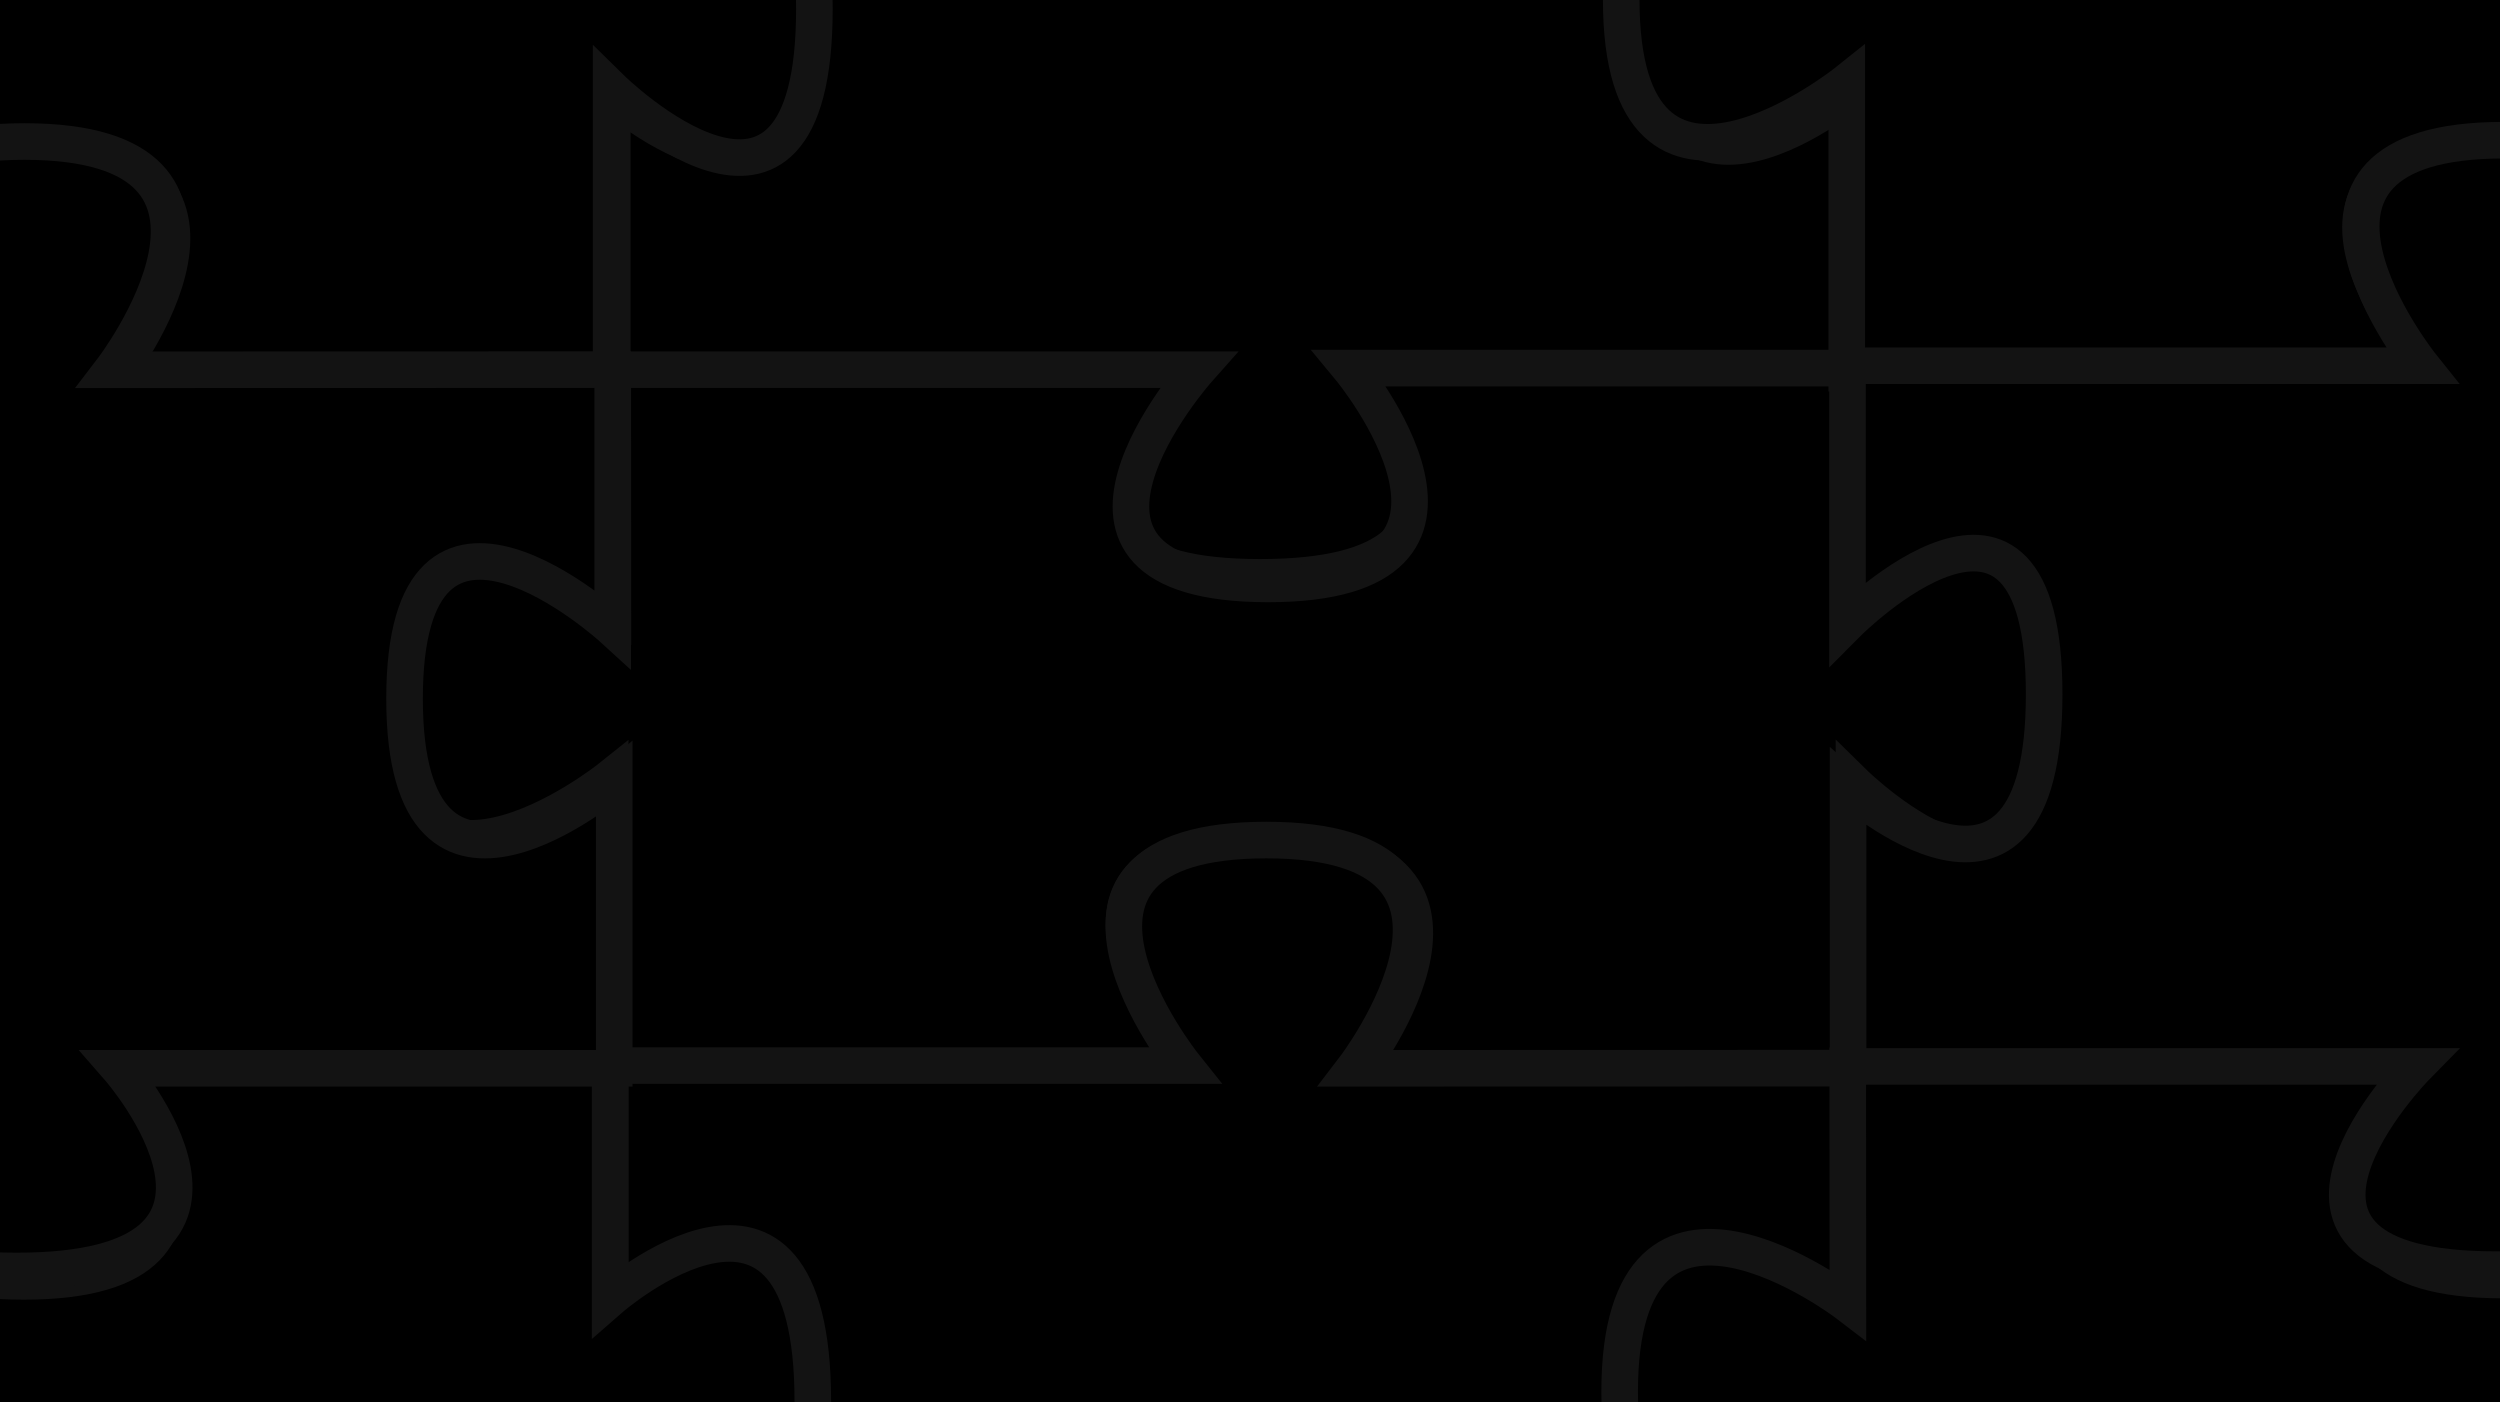 <?xml version="1.0" encoding="UTF-8" standalone="no"?>
<!-- Created with Inkscape (http://www.inkscape.org/) -->

<svg
   xmlns:dc="http://purl.org/dc/elements/1.1/"
   xmlns:cc="http://creativecommons.org/ns#"
   xmlns:rdf="http://www.w3.org/1999/02/22-rdf-syntax-ns#"
   xmlns:svg="http://www.w3.org/2000/svg"
   xmlns="http://www.w3.org/2000/svg"
   xmlns:sodipodi="http://sodipodi.sourceforge.net/DTD/sodipodi-0.dtd"
   xmlns:inkscape="http://www.inkscape.org/namespaces/inkscape"
   width="205"
   height="115"
   id="svg2"
   version="1.1"
   inkscape:version="0.48.3.1 r9886"
   sodipodi:docname="black-pieces.svg">
  <defs
     id="defs4" />
  <sodipodi:namedview
     id="base"
     pagecolor="#ffffff"
     bordercolor="#666666"
     borderopacity="1.0"
     inkscape:pageopacity="0.0"
     inkscape:pageshadow="2"
     inkscape:zoom="1.4142136"
     inkscape:cx="142.29009"
     inkscape:cy="51.058194"
     inkscape:document-units="px"
     inkscape:current-layer="layer1"
     showgrid="false"
     fit-margin-top="0"
     fit-margin-left="0"
     fit-margin-right="0"
     fit-margin-bottom="0"
     inkscape:window-width="1280"
     inkscape:window-height="748"
     inkscape:window-x="0"
     inkscape:window-y="31"
     inkscape:window-maximized="1" />
  <g
     inkscape:label="Layer 1"
     inkscape:groupmode="layer"
     id="layer1"
     transform="translate(176.184,-221.527)">
    <path
       style="fill:#000000;fill-opacity:1;stroke:#131313;stroke-width:3;stroke-miterlimit:4;stroke-opacity:1;stroke-dasharray:none"
       d="m -125.81,137.684 47.986,0 c 0,0 -15.593,17.568 5.758,17.568 21.351,0 6.684,-17.696 6.684,-17.696 l 41.396,0 0,19.121 c 0,0 16.621,-14.517 16.621,8.387 0,22.905 -16.666,6.521 -16.666,6.521 l 0,23.42 -40.621,0 c 0,0 14.388,-18.58 -7.661,-18.58 -22.049,0 -5.838,18.627 -5.838,18.627 l -47.868,0 0,-23.893 c 0,0 -18.495,14.792 -18.495,-6.731 0,-21.523 18.716,-7.192 18.716,-7.192 z"
       id="path2985-3-9"
       inkscape:connector-curvature="0"
       sodipodi:nodetypes="cczccczccczccczcc" />
    <path
       style="fill:#000000;fill-opacity:1;stroke:#131313;stroke-width:3;stroke-miterlimit:4;stroke-opacity:1;stroke-dasharray:none"
       d="m -23.968,194.959 0,21.225 c 0,0 -17.068,-15.593 -17.068,5.758 0,21.351 17.196,6.684 17.196,6.684 l 0,23.623 -40.621,0 c 0,0 14.517,16.621 -8.387,16.621 -22.905,0 -6.521,-16.666 -6.521,-16.666 l -46.608,0 0,-22.849 c 0,0 16.08,14.388 16.08,-7.661 0,-22.049 -16.127,-5.838 -16.127,-5.838 l 0,-21.107 47.081,0 c 0,0 -14.792,-18.495 6.731,-18.495 21.523,0 7.192,18.716 7.192,18.716 z"
       id="path2985-3-9-9"
       inkscape:connector-curvature="0"
       sodipodi:nodetypes="cczccczccczccczcc" />
    <path
       style="fill:#000000;fill-opacity:1;stroke:#131313;stroke-width:3;stroke-miterlimit:4;stroke-opacity:1;stroke-dasharray:none"
       d="m -227.849,194.875 47.986,0 c 0,0 -15.593,17.568 5.758,17.568 21.351,0 6.684,-17.696 6.684,-17.696 l 41.396,0 0,19.121 c 0,0 16.621,-14.518 16.621,8.387 0,22.905 -16.666,6.521 -16.666,6.521 l 0,23.42 -40.621,0 c 0,0 14.388,-18.58 -7.661,-18.58 -22.049,0 -5.838,18.627 -5.838,18.627 l -47.868,0 0,-23.893 c 0,0 -18.495,14.792 -18.495,-6.731 0,-21.523 18.716,-7.192 18.716,-7.192 z"
       id="path2985-3-9-4"
       inkscape:connector-curvature="0"
       sodipodi:nodetypes="cczccczccczccczcc" />
    <path
       style="fill:#000000;fill-opacity:1;stroke:#131313;stroke-width:3;stroke-miterlimit:4;stroke-opacity:1;stroke-dasharray:none"
       d="m -125.813,137.679 0,21.225 c 0,0 -17.068,-15.593 -17.068,5.758 0,21.351 17.195,6.684 17.195,6.684 l 0,23.623 -40.621,0 c 0,0 14.518,16.621 -8.387,16.621 -22.905,0 -6.521,-16.666 -6.521,-16.666 l -46.608,0 0,-22.849 c 0,0 16.08,14.388 16.08,-7.661 0,-22.049 -16.127,-5.838 -16.127,-5.838 l 0,-21.107 47.081,0 c 0,0 -14.792,-18.495 6.731,-18.495 21.523,0 7.192,18.716 7.192,18.716 z"
       id="path2985-3-9-9-9"
       inkscape:connector-curvature="0"
       sodipodi:nodetypes="cczccczccczccczcc" />
    <path
       style="fill:#000000;fill-opacity:1;stroke:#131313;stroke-width:3;stroke-miterlimit:4;stroke-opacity:1;stroke-dasharray:none"
       d="m -125.939,251.84 47.986,0 c 0,0 -15.593,17.568 5.758,17.568 21.351,0 6.684,-17.696 6.684,-17.696 l 41.396,0 0,19.121 c 0,0 16.621,-14.517 16.621,8.387 0,22.905 -16.666,6.521 -16.666,6.521 l 0,23.42 -40.621,0 c 0,0 14.388,-18.58 -7.661,-18.58 -22.049,0 -5.838,18.627 -5.838,18.627 l -47.868,0 0,-23.893 c 0,0 -18.495,14.792 -18.495,-6.731 0,-21.523 18.716,-7.192 18.716,-7.192 z"
       id="path2985-3-9-2"
       inkscape:connector-curvature="0"
       sodipodi:nodetypes="cczccczccczccczcc" />
    <path
       style="fill:#000000;fill-opacity:1;stroke:#131313;stroke-width:3;stroke-miterlimit:4;stroke-opacity:1;stroke-dasharray:none"
       d="m -24.098,309.116 0,21.225 c 0,0 -17.068,-15.593 -17.068,5.758 0,21.351 17.196,6.684 17.196,6.684 l 0,23.623 -40.621,0 c 0,0 14.517,16.621 -8.387,16.621 -22.905,0 -6.521,-16.666 -6.521,-16.666 l -46.608,0 0,-22.849 c 0,0 16.08,14.388 16.08,-7.661 0,-22.049 -16.127,-5.838 -16.127,-5.838 l 0,-21.107 47.081,0 c 0,0 -14.792,-18.495 6.731,-18.495 21.523,0 7.192,18.716 7.192,18.716 z"
       id="path2985-3-9-9-2"
       inkscape:connector-curvature="0"
       sodipodi:nodetypes="cczccczccczccczcc" />
    <path
       style="fill:#000000;fill-opacity:1;stroke:#131313;stroke-width:3;stroke-miterlimit:4;stroke-opacity:1;stroke-dasharray:none"
       d="m -227.979,309.032 47.986,0 c 0,0 -15.593,17.568 5.758,17.568 21.351,0 6.684,-17.696 6.684,-17.696 l 41.396,0 0,19.121 c 0,0 16.621,-14.517 16.621,8.387 0,22.905 -16.666,6.521 -16.666,6.521 l 0,23.42 -40.621,0 c 0,0 14.388,-18.58 -7.661,-18.58 -22.049,0 -5.838,18.627 -5.838,18.627 l -47.868,0 0,-23.893 c 0,0 -18.495,14.792 -18.495,-6.731 0,-21.523 18.716,-7.192 18.716,-7.192 z"
       id="path2985-3-9-4-8"
       inkscape:connector-curvature="0"
       sodipodi:nodetypes="cczccczccczccczcc" />
    <path
       style="fill:#000000;fill-opacity:1;stroke:#131313;stroke-width:3;stroke-miterlimit:4;stroke-opacity:1;stroke-dasharray:none"
       d="m -125.943,251.836 0,21.225 c 0,0 -17.068,-15.593 -17.068,5.758 0,21.351 17.196,6.684 17.196,6.684 l 0,23.623 -40.621,0 c 0,0 14.517,16.621 -8.387,16.621 -22.905,0 -6.521,-16.666 -6.521,-16.666 l -46.608,0 0,-22.849 c 0,0 16.08,14.388 16.08,-7.661 0,-22.049 -16.127,-5.838 -16.127,-5.838 l 0,-21.107 47.081,0 c 0,0 -14.792,-18.495 6.731,-18.495 21.523,0 7.192,18.716 7.192,18.716 z"
       id="path2985-3-9-9-9-5"
       inkscape:connector-curvature="0"
       sodipodi:nodetypes="cczccczccczccczcc" />
    <path
       style="fill:#000000;fill-opacity:1;stroke:#131313;stroke-width:3;stroke-miterlimit:4;stroke-opacity:1;stroke-dasharray:none"
       d="m 77.5,137.574 47.986,0 c 0,0 -15.593,17.568 5.758,17.568 21.351,0 6.684,-17.696 6.684,-17.696 l 41.396,0 0,19.121 c 0,0 16.621,-14.517 16.621,8.387 0,22.905 -16.666,6.521 -16.666,6.521 l 0,23.42 -40.621,0 c 0,0 14.388,-18.58 -7.661,-18.58 -22.049,0 -5.838,18.627 -5.838,18.627 l -47.868,0 0,-23.893 c 0,0 -18.495,14.792 -18.495,-6.731 0,-21.523 18.716,-7.192 18.716,-7.192 z"
       id="path2985-3-9-49"
       inkscape:connector-curvature="0"
       sodipodi:nodetypes="cczccczccczccczcc" />
    <path
       style="fill:#000000;fill-opacity:1;stroke:#131313;stroke-width:3;stroke-miterlimit:4;stroke-opacity:1;stroke-dasharray:none"
       d="m 179.342,194.85 0,21.225 c 0,0 -17.068,-15.593 -17.068,5.758 0,21.351 17.196,6.684 17.196,6.684 l 0,23.623 -40.621,0 c 0,0 14.517,16.621 -8.387,16.621 -22.905,0 -6.521,-16.666 -6.521,-16.666 l -46.608,0 0,-22.849 c 0,0 16.08,14.388 16.08,-7.661 0,-22.049 -16.127,-5.838 -16.127,-5.838 l 0,-21.107 47.081,0 c 0,0 -14.792,-18.495 6.731,-18.495 21.523,0 7.192,18.716 7.192,18.716 z"
       id="path2985-3-9-9-0"
       inkscape:connector-curvature="0"
       sodipodi:nodetypes="cczccczccczccczcc" />
    <path
       style="fill:#000000;fill-opacity:1;stroke:#131313;stroke-width:3;stroke-miterlimit:4;stroke-opacity:1;stroke-dasharray:none"
       d="m -24.539,194.766 47.986,0 c 0,0 -15.593,17.568 5.758,17.568 21.351,0 6.684,-17.696 6.684,-17.696 l 41.396,0 0,19.121 c 0,0 16.621,-14.517 16.621,8.387 0,22.905 -16.666,6.521 -16.666,6.521 l 0,23.42 -40.621,0 c 0,0 14.388,-18.58 -7.661,-18.58 -22.049,0 -5.838,18.627 -5.838,18.627 l -47.868,0 0,-23.893 c 0,0 -18.495,14.792 -18.495,-6.731 0,-21.523 18.716,-7.192 18.716,-7.192 z"
       id="path2985-3-9-4-9"
       inkscape:connector-curvature="0"
       sodipodi:nodetypes="cczccczccczccczcc" />
    <path
       style="fill:#000000;fill-opacity:1;stroke:#131313;stroke-width:3;stroke-miterlimit:4;stroke-opacity:1;stroke-dasharray:none"
       d="m 77.497,137.57 0,21.225 c 0,0 -17.068,-15.593 -17.068,5.758 0,21.351 17.195,6.684 17.195,6.684 l 0,23.623 -40.621,0 c 0,0 14.517,16.621 -8.387,16.621 -22.905,0 -6.521,-16.666 -6.521,-16.666 l -46.608,0 0,-22.849 c 0,0 16.08,14.388 16.08,-7.661 0,-22.049 -16.127,-5.838 -16.127,-5.838 l 0,-21.107 47.081,0 c 0,0 -14.792,-18.495 6.731,-18.495 21.523,0 7.192,18.716 7.192,18.716 z"
       id="path2985-3-9-9-9-1"
       inkscape:connector-curvature="0"
       sodipodi:nodetypes="cczccczccczccczcc" />
    <path
       style="fill:#000000;fill-opacity:1;stroke:#131313;stroke-width:3;stroke-miterlimit:4;stroke-opacity:1;stroke-dasharray:none"
       d="m 77.371,251.731 47.986,0 c 0,0 -15.593,17.568 5.758,17.568 21.351,0 6.684,-17.696 6.684,-17.696 l 41.396,0 0,19.121 c 0,0 16.621,-14.517 16.621,8.387 0,22.905 -16.666,6.521 -16.666,6.521 l 0,23.42 -40.621,0 c 0,0 14.388,-18.58 -7.661,-18.58 -22.049,0 -5.838,18.627 -5.838,18.627 l -47.868,0 0,-23.893 c 0,0 -18.495,14.792 -18.495,-6.731 0,-21.523 18.716,-7.192 18.716,-7.192 z"
       id="path2985-3-9-2-1"
       inkscape:connector-curvature="0"
       sodipodi:nodetypes="cczccczccczccczcc" />
    <path
       style="fill:#000000;fill-opacity:1;stroke:#131313;stroke-width:3;stroke-miterlimit:4;stroke-opacity:1;stroke-dasharray:none"
       d="m 179.212,309.006 0,21.225 c 0,0 -17.068,-15.593 -17.068,5.758 0,21.351 17.196,6.684 17.196,6.684 l 0,23.623 -40.621,0 c 0,0 14.517,16.621 -8.387,16.621 -22.905,0 -6.521,-16.666 -6.521,-16.666 l -46.608,0 0,-22.849 c 0,0 16.08,14.388 16.08,-7.661 0,-22.049 -16.127,-5.838 -16.127,-5.838 l 0,-21.107 47.081,0 c 0,0 -14.792,-18.495 6.731,-18.495 21.523,0 7.192,18.716 7.192,18.716 z"
       id="path2985-3-9-9-2-9"
       inkscape:connector-curvature="0"
       sodipodi:nodetypes="cczccczccczccczcc" />
    <path
       style="fill:#000000;fill-opacity:1;stroke:#131313;stroke-width:3;stroke-miterlimit:4;stroke-opacity:1;stroke-dasharray:none"
       d="m -24.669,308.922 47.986,0 c 0,0 -15.593,17.568 5.758,17.568 21.351,0 6.684,-17.696 6.684,-17.696 l 41.396,0 0,19.121 c 0,0 16.621,-14.517 16.621,8.387 0,22.905 -16.666,6.521 -16.666,6.521 l 0,23.42 -40.621,0 c 0,0 14.388,-18.58 -7.661,-18.58 -22.049,0 -5.838,18.627 -5.838,18.627 l -47.868,0 0,-23.893 c 0,0 -18.495,14.792 -18.495,-6.731 0,-21.523 18.716,-7.192 18.716,-7.192 z"
       id="path2985-3-9-4-8-7"
       inkscape:connector-curvature="0"
       sodipodi:nodetypes="cczccczccczccczcc" />
    <path
       style="fill:#000000;fill-opacity:1;stroke:#131313;stroke-width:3;stroke-miterlimit:4;stroke-opacity:1;stroke-dasharray:none"
       d="m 77.367,251.727 0,21.225 c 0,0 -17.068,-15.593 -17.068,5.758 0,21.351 17.195,6.684 17.195,6.684 l 0,23.623 -40.621,0 c 0,0 14.517,16.621 -8.387,16.621 -22.905,0 -6.521,-16.666 -6.521,-16.666 l -46.608,0 0,-22.849 c 0,0 16.08,14.388 16.08,-7.661 0,-22.049 -16.127,-5.838 -16.127,-5.838 l 0,-21.107 47.081,0 c 0,0 -14.792,-18.495 6.731,-18.495 21.523,0 7.192,18.716 7.192,18.716 z"
       id="path2985-3-9-9-9-5-6"
       inkscape:connector-curvature="0"
       sodipodi:nodetypes="cczccczccczccczcc" />
  </g>
</svg>
